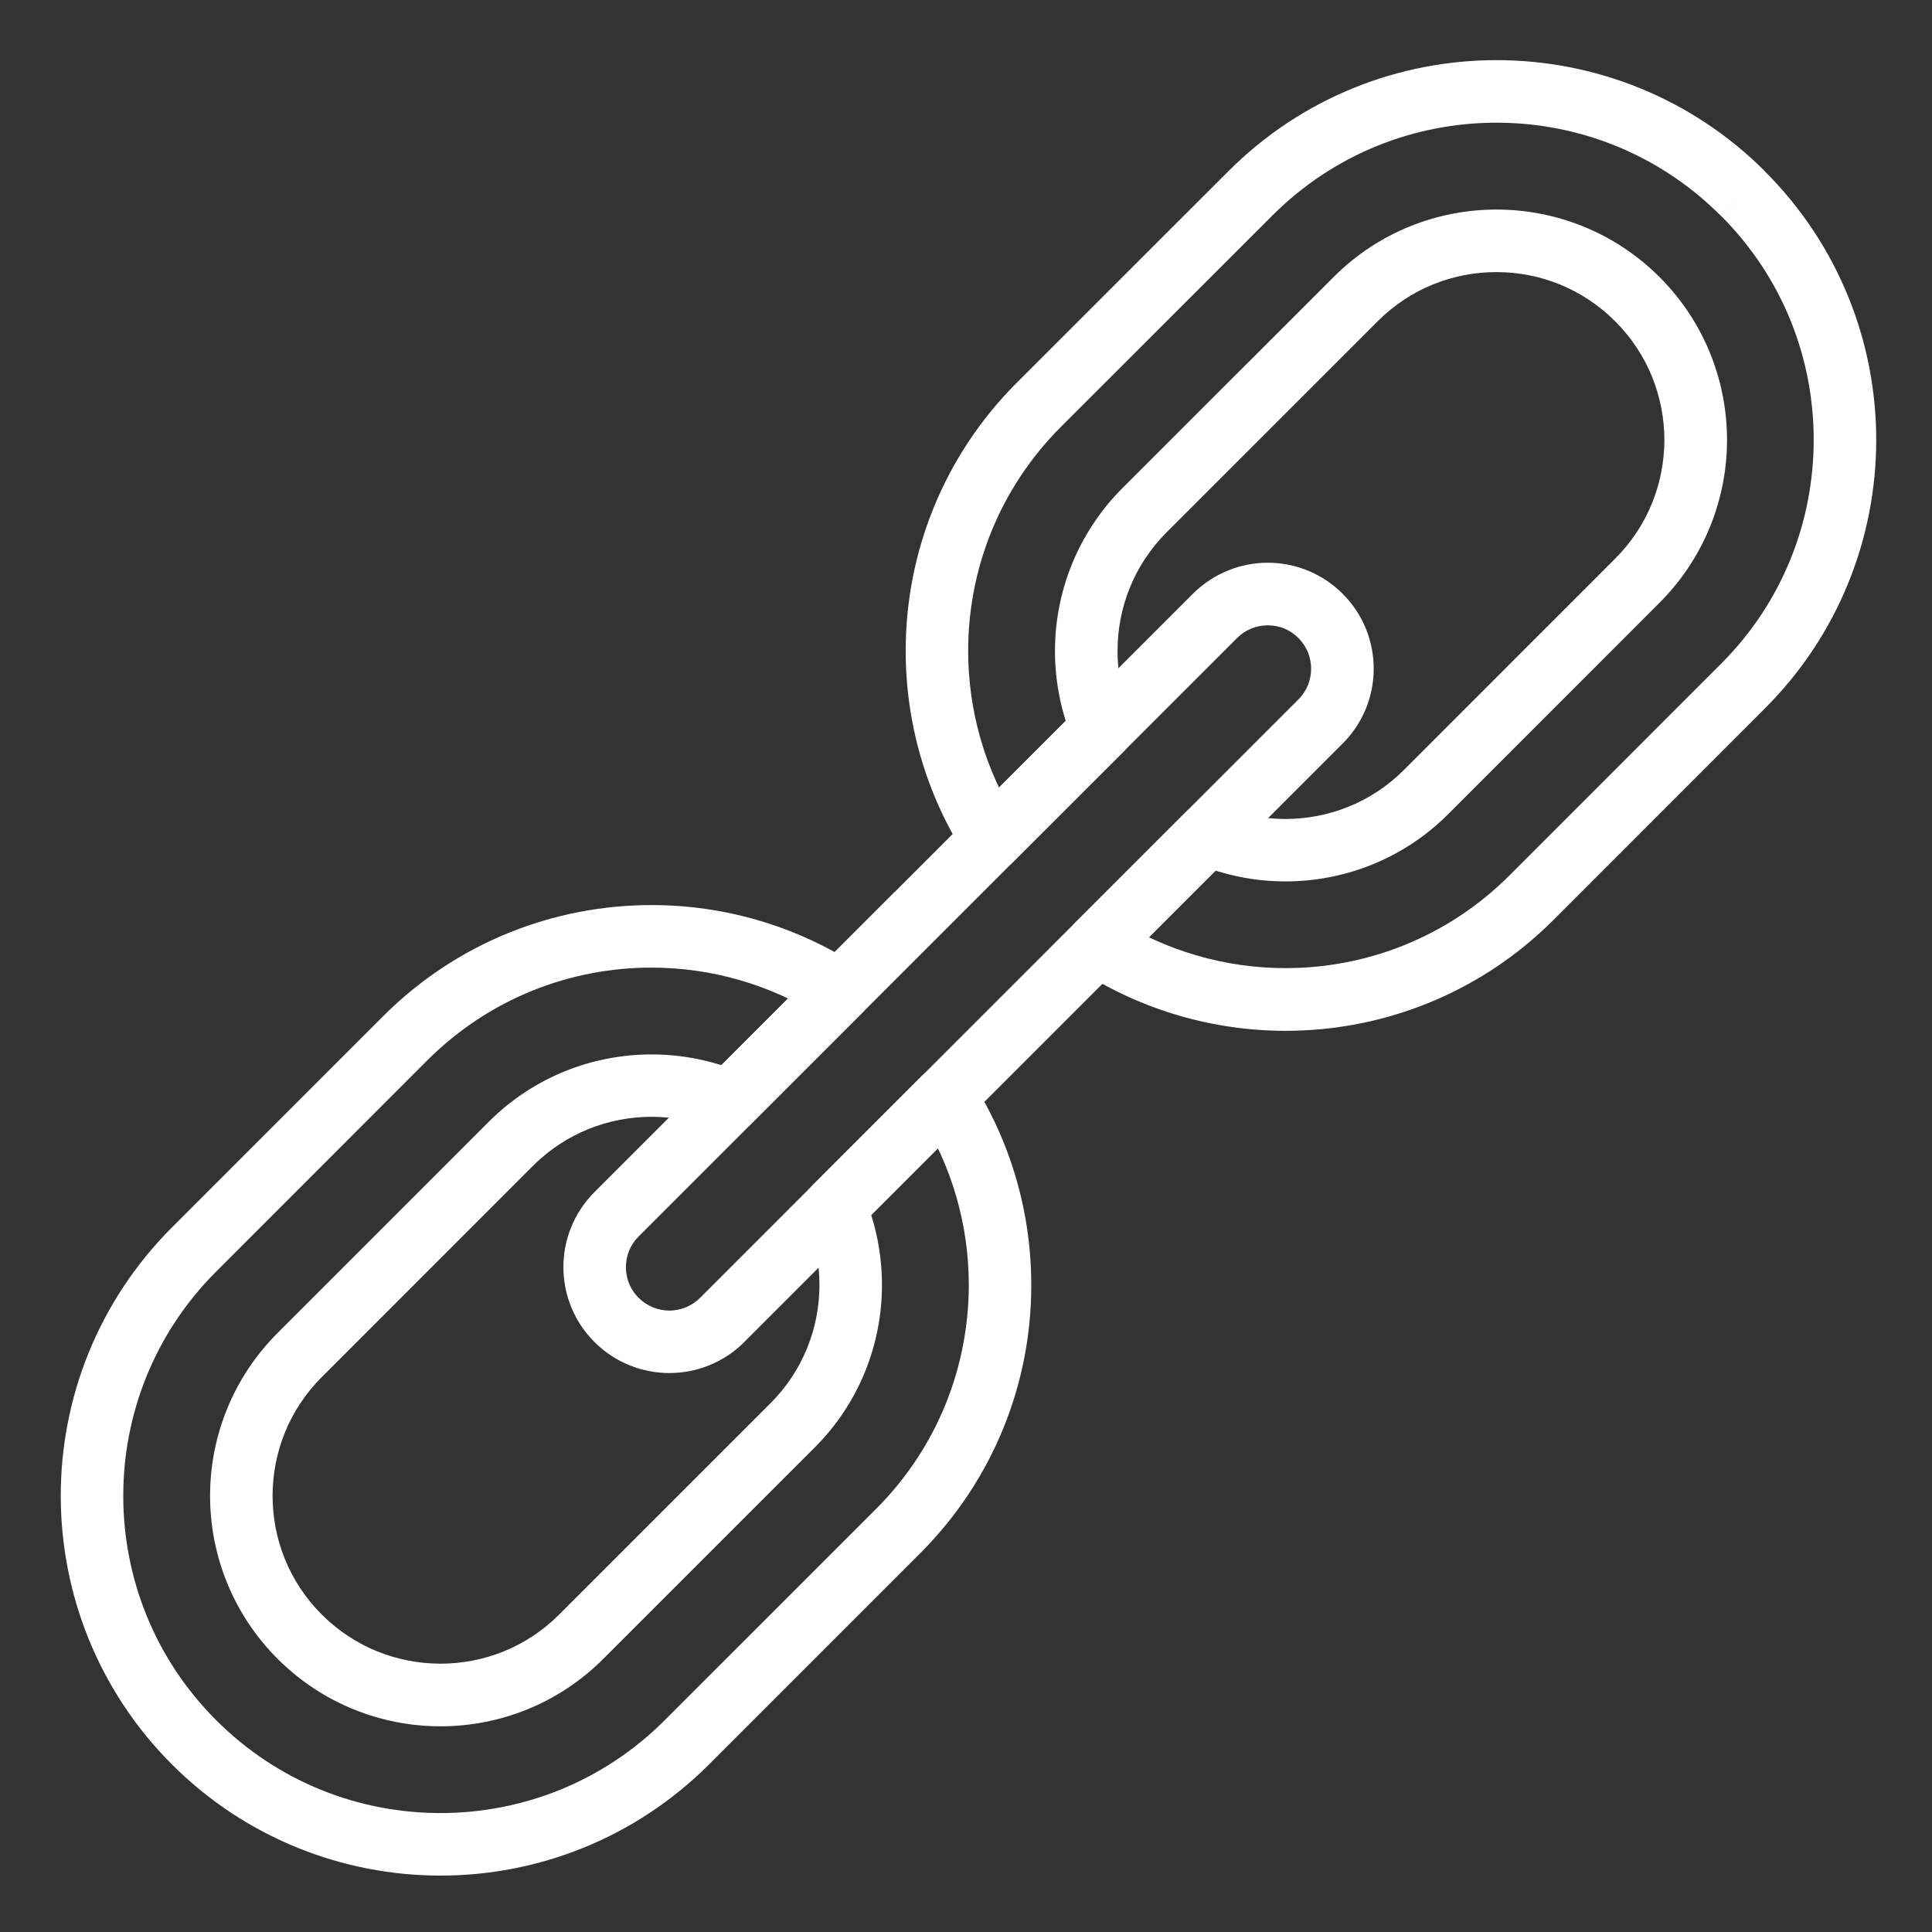 <?xml version="1.0" encoding="utf-8"?>
<!-- Generator: Adobe Illustrator 15.0.0, SVG Export Plug-In . SVG Version: 6.00 Build 0)  -->
<!DOCTYPE svg PUBLIC "-//W3C//DTD SVG 1.1//EN" "http://www.w3.org/Graphics/SVG/1.1/DTD/svg11.dtd">
<svg version="1.1" id="Layer_1" xmlns="http://www.w3.org/2000/svg" xmlns:xlink="http://www.w3.org/1999/xlink" x="0px" y="0px"
	 width="60px" height="60px" viewBox="0 -5 60 60" enable-background="new 0 -5 60 60" xml:space="preserve">
<rect x="0" y="-5" width="60" height="60" fill="#333333" stroke="none"/>
<g>
	<path fill="#FFFFFF" d="M28.437,23.42l0.687,0.687l9.294-9.292c0.268-0.266,0.608-0.395,0.954-0.395
		c0.349,0,0.684,0.127,0.95,0.394l0.003,0.001c0.263,0.266,0.393,0.605,0.393,0.953s-0.13,0.687-0.393,0.952l-9.292,9.292
		l-9.292,9.294c-0.265,0.262-0.604,0.392-0.954,0.396c-0.349-0.004-0.688-0.134-0.955-0.398l0.001,0.003
		c-0.266-0.269-0.394-0.606-0.395-0.955c0.001-0.349,0.129-0.687,0.395-0.952l9.291-9.293L28.437,23.42h-0.972v0.002
		c0,0.393,0.237,0.747,0.6,0.897c0.362,0.151,0.78,0.066,1.057-0.21L28.437,23.42h0.972v-0.003c0-0.392-0.237-0.746-0.6-0.896
		c-0.363-0.15-0.78-0.067-1.057,0.21l-9.292,9.292c-0.64,0.642-0.964,1.488-0.963,2.326c-0.001,0.84,0.321,1.687,0.963,2.326
		l0.001,0.002c0.641,0.642,1.488,0.964,2.327,0.964s1.688-0.322,2.327-0.964l9.292-9.292l9.29-9.294
		c0.643-0.639,0.965-1.486,0.965-2.325c0-0.839-0.322-1.687-0.965-2.325l0.002,0.001c-0.638-0.642-1.487-0.967-2.325-0.966
		c-0.838-0.001-1.687,0.324-2.329,0.965l-9.292,9.293L28.437,23.42h0.972H28.437z"/>
	<path fill="#FFFFFF" d="M54.127,1.008l0.688-0.686c-2.301-2.301-5.322-3.455-8.338-3.454c-3.016-0.001-6.038,1.152-8.335,3.456
		L31.58,6.883c-2.301,2.299-3.454,5.318-3.453,8.33c0,2.214,0.62,4.43,1.861,6.364c0.16,0.25,0.42,0.411,0.713,0.442
		s0.581-0.07,0.792-0.279l3.418-3.417c0.279-0.279,0.361-0.701,0.207-1.064c-0.274-0.65-0.412-1.345-0.412-2.041
		c0-1.336,0.505-2.664,1.523-3.685l6.559-6.558c1.017-1.019,2.348-1.525,3.683-1.525c1.339,0,2.667,0.506,3.688,1.527
		c1.022,1.02,1.528,2.349,1.53,3.686c-0.002,1.337-0.508,2.667-1.53,3.687l-6.556,6.559c-1.018,1.018-2.344,1.524-3.683,1.525
		c-0.696,0-1.391-0.139-2.04-0.413c-0.366-0.154-0.785-0.072-1.064,0.208l-3.417,3.418c-0.21,0.208-0.312,0.498-0.278,0.791
		c0.028,0.292,0.192,0.553,0.438,0.713c1.938,1.241,4.154,1.862,6.368,1.862c3.01,0,6.03-1.151,8.326-3.452L54.811,17
		c2.303-2.3,3.457-5.324,3.457-8.339c0-3.014-1.154-6.039-3.457-8.338L54.127,1.008L53.44,1.695c1.93,1.927,2.886,4.439,2.886,6.963
		c0,2.525-0.956,5.039-2.886,6.965l-6.56,6.562c-1.925,1.923-4.434,2.88-6.954,2.881c-1.851,0-3.702-0.519-5.316-1.554l-0.524,0.817
		l0.684,0.687l3.42-3.417l-0.687-0.687l-0.378,0.894c0.892,0.378,1.845,0.567,2.797,0.567c1.828,0,3.663-0.697,5.057-2.093
		l6.557-6.559c1.395-1.395,2.099-3.231,2.098-5.06c0.001-1.827-0.703-3.665-2.098-5.059c-1.396-1.394-3.233-2.095-5.062-2.094
		c-1.827-0.001-3.665,0.7-5.056,2.094l-6.56,6.558c-1.395,1.395-2.095,3.231-2.095,5.056c0,0.952,0.188,1.903,0.566,2.795
		l0.895-0.377l-0.687-0.687l-3.42,3.419l0.688,0.687l0.816-0.525c-1.036-1.614-1.554-3.465-1.554-5.316
		c0.001-2.522,0.959-5.031,2.882-6.957l6.563-6.559c1.924-1.926,4.438-2.885,6.96-2.886c2.526,0,5.04,0.96,6.965,2.886L54.127,1.008
		z"/>
	<path fill="#FFFFFF" d="M29.348,29.066l-0.685-0.687l-3.419,3.42c-0.28,0.276-0.36,0.697-0.208,1.062
		c0.275,0.65,0.413,1.346,0.413,2.04c-0.001,1.339-0.505,2.661-1.524,3.681l-6.56,6.559c-1.02,1.021-2.348,1.525-3.684,1.526
		c-1.336-0.001-2.667-0.506-3.688-1.526c-1.021-1.021-1.526-2.351-1.528-3.687c0.002-1.337,0.507-2.667,1.528-3.687l6.556-6.558
		c1.021-1.02,2.348-1.523,3.685-1.526c0.695,0,1.39,0.14,2.039,0.414c0.364,0.154,0.784,0.072,1.065-0.207l3.419-3.417
		c0.208-0.21,0.311-0.498,0.279-0.793c-0.032-0.293-0.192-0.553-0.442-0.712c-1.934-1.241-4.15-1.862-6.362-1.86
		c-3.011-0.001-6.032,1.15-8.331,3.449L5.34,33.119c-2.3,2.299-3.455,5.32-3.453,8.336c0,3.017,1.153,6.04,3.453,8.341
		c2.301,2.3,5.326,3.453,8.341,3.452c3.016,0.001,6.039-1.155,8.339-3.452l6.559-6.559c2.298-2.302,3.453-5.319,3.448-8.33
		c0-2.214-0.618-4.431-1.86-6.365c-0.16-0.247-0.421-0.41-0.713-0.439c-0.293-0.031-0.582,0.069-0.79,0.277L29.348,29.066
		l-0.817,0.524c1.037,1.615,1.556,3.464,1.556,5.316c-0.002,2.521-0.958,5.033-2.881,6.956l-6.56,6.559
		c-1.926,1.927-4.441,2.885-6.966,2.885c-2.525,0-5.042-0.958-6.968-2.885c-1.925-1.927-2.884-4.442-2.884-6.967
		c0-2.523,0.959-5.038,2.884-6.963l6.559-6.562c1.924-1.921,4.436-2.879,6.958-2.879c1.85,0,3.7,0.518,5.315,1.554l0.524-0.817
		l-0.687-0.686l-3.42,3.417l0.687,0.687l0.379-0.894c-0.891-0.377-1.845-0.565-2.796-0.565c-1.826,0-3.663,0.7-5.056,2.096
		L8.62,36.398c-1.395,1.395-2.097,3.23-2.096,5.058c-0.001,1.828,0.701,3.665,2.096,5.059c1.395,1.396,3.233,2.098,5.061,2.097
		c1.827,0.001,3.664-0.7,5.057-2.097l6.559-6.558c1.395-1.391,2.095-3.228,2.093-5.054c0-0.95-0.188-1.901-0.565-2.796l-0.894,0.376
		l0.685,0.688l3.418-3.419L29.348,29.066l-0.817,0.524L29.348,29.066z"/>
</g>
</svg>
